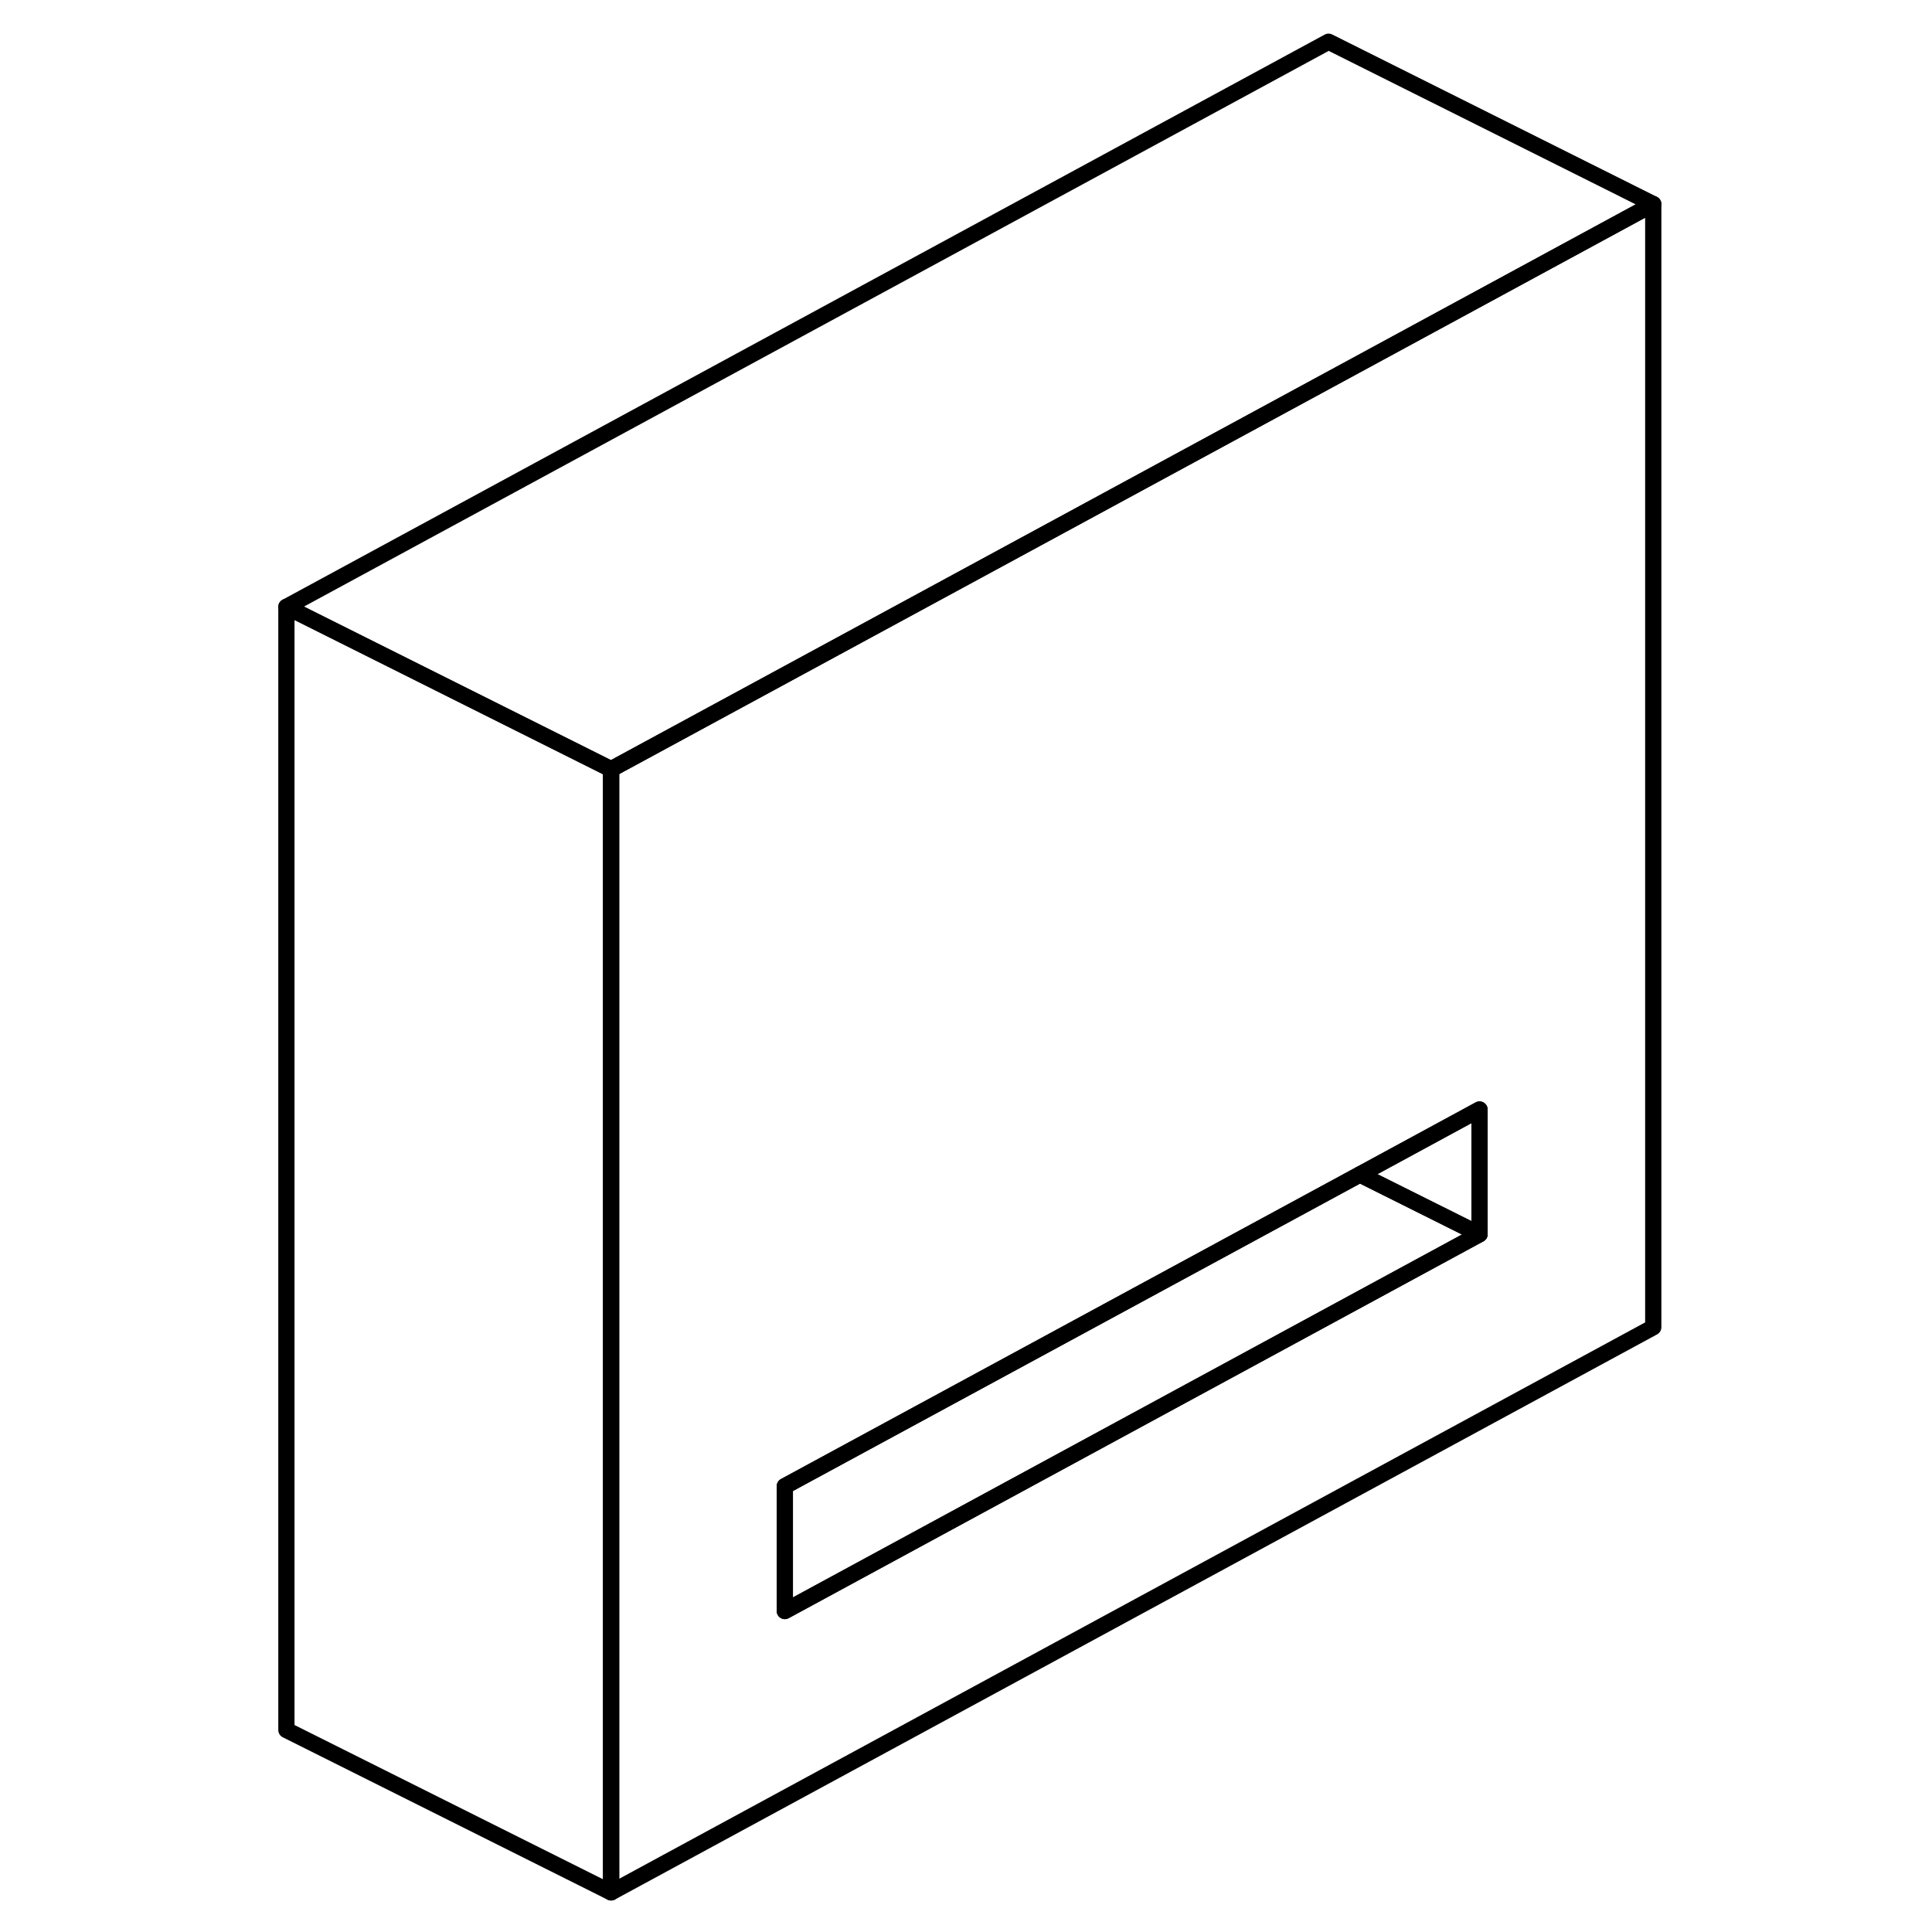 <svg width="24" height="24" viewBox="0 0 89 119" fill="none" xmlns="http://www.w3.org/2000/svg" stroke-width="1px" stroke-linecap="round" stroke-linejoin="round">
    <path d="M66.831 23.42L22.641 47.38V116.56L86.831 81.75V12.57L66.831 23.42ZM76.131 76.02L33.341 99.23V91.54L68.76 72.34L76.131 68.34V76.02Z" stroke="currentColor" stroke-linejoin="round"/>
    <path d="M76.13 76.02L33.34 99.23V91.54L68.76 72.34L76.13 76.02Z" stroke="currentColor" stroke-linejoin="round"/>
    <path d="M76.13 68.34V76.02L68.76 72.34L76.13 68.34Z" stroke="currentColor" stroke-linejoin="round"/>
    <path d="M86.831 12.57L66.831 23.42L22.641 47.38L2.641 37.38L66.831 2.57L86.831 12.57Z" stroke="currentColor" stroke-linejoin="round"/>
    <path d="M22.641 47.38V116.56L2.641 106.56V37.38L22.641 47.38Z" stroke="currentColor" stroke-linejoin="round"/>
</svg>